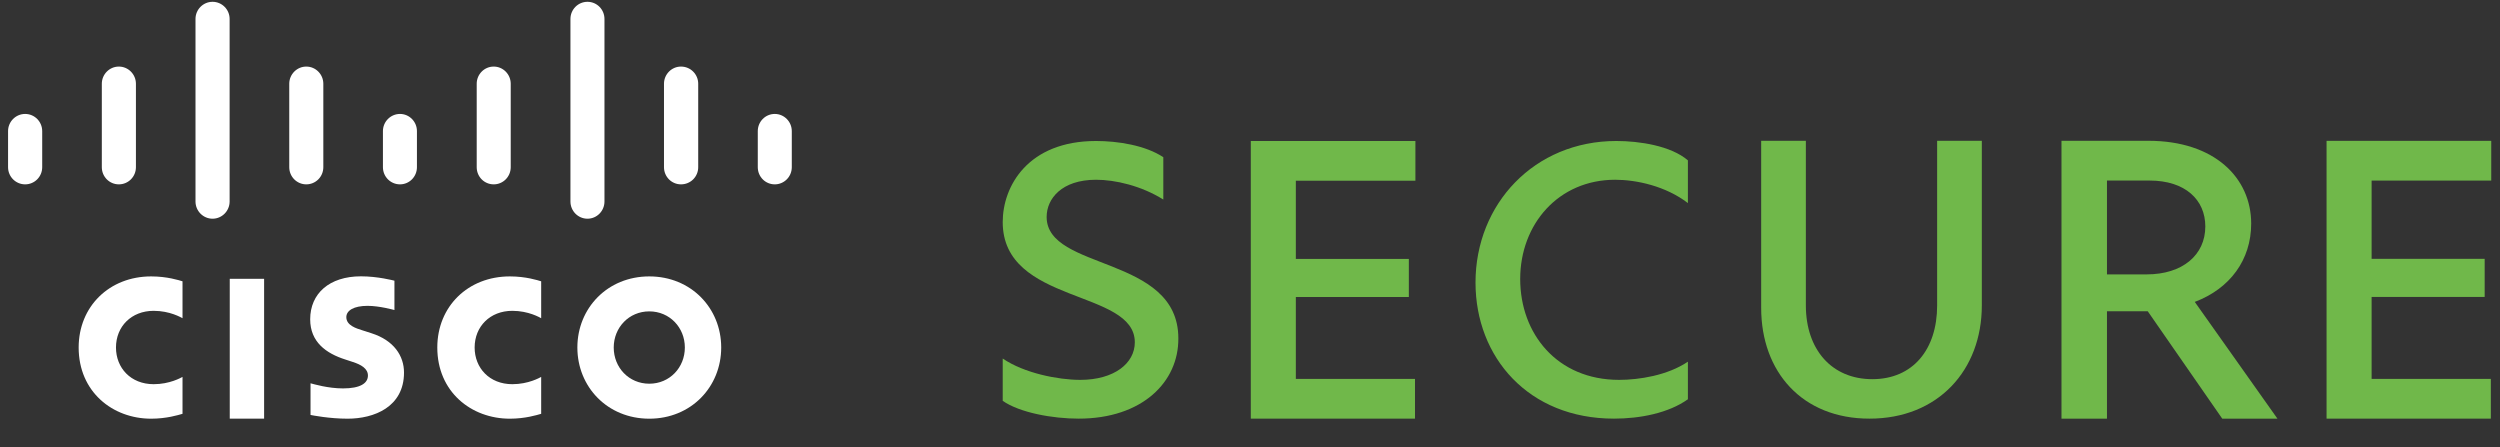 <?xml version="1.0" encoding="UTF-8"?>
<svg width="151px" height="27px" viewBox="0 0 151 27" version="1.1" xmlns="http://www.w3.org/2000/svg" xmlns:xlink="http://www.w3.org/1999/xlink">
    <rect x="0" y="0" width="151" height="27" fill="#333333" stroke="none"/>
    <title>Cisco Secure Logo - Dark</title>
    <g id="Page-1" stroke="none" stroke-width="1" fill="none" fill-rule="evenodd">
        <g id="Cisco-Secure---with-bridge---2C" transform="translate(-9, -42)">
            <g id="Cisco-Secure-Logo---Dark" transform="translate(9.487, 42.109)">
                <polygon id="Fill-1" fill="#FFFFFF" points="13.39 25.177 15.465 25.177 15.465 16.731 13.39 16.731"></polygon>
                <path d="M25.926,20.88 C25.926,23.556 27.973,25.18 30.308,25.18 C31.23,25.18 31.939,24.96 32.2,24.885 L32.2,22.657 C32.11,22.704 31.429,23.096 30.456,23.096 C29.073,23.096 28.181,22.113 28.181,20.88 C28.181,19.612 29.112,18.665 30.456,18.665 C31.446,18.665 32.116,19.069 32.2,19.111 L32.2,16.882 C32.004,16.823 31.283,16.586 30.308,16.586 C27.78,16.586 25.926,18.401 25.926,20.88" id="Fill-2" fill="#FFFFFF"></path>
                <path d="M4.264,20.88 C4.264,23.556 6.311,25.18 8.641,25.18 C9.57,25.18 10.276,24.96 10.537,24.885 L10.537,22.657 C10.444,22.704 9.767,23.096 8.794,23.096 C7.409,23.096 6.518,22.113 6.518,20.88 C6.518,19.612 7.448,18.665 8.794,18.665 C9.785,18.665 10.451,19.069 10.537,19.111 L10.537,16.882 C10.341,16.823 9.619,16.586 8.641,16.586 C6.117,16.586 4.264,18.401 4.264,20.88" id="Fill-3" fill="#FFFFFF"></path>
                <path d="M38.73,23.067 C37.498,23.067 36.582,22.09 36.582,20.88 C36.582,19.677 37.498,18.698 38.73,18.698 C39.961,18.698 40.878,19.677 40.878,20.88 C40.878,22.09 39.961,23.067 38.73,23.067 Z M38.73,16.586 C36.2,16.586 34.386,18.509 34.386,20.88 C34.386,23.255 36.2,25.18 38.73,25.18 C41.259,25.18 43.074,23.255 43.074,20.88 C43.074,18.509 41.259,16.586 38.73,16.586 L38.73,16.586 Z" id="Fill-4" fill="#FFFFFF"></path>
                <path d="M21.954,20.02 L21.382,19.836 C21.041,19.727 20.431,19.549 20.431,19.047 C20.431,18.646 20.881,18.364 21.715,18.364 C22.43,18.364 23.307,18.608 23.337,18.618 L23.337,16.845 C23.274,16.829 22.325,16.581 21.315,16.581 C19.4,16.581 18.248,17.625 18.248,19.177 C18.248,20.551 19.215,21.237 20.367,21.604 C20.496,21.647 20.685,21.708 20.813,21.751 C21.325,21.913 21.736,22.155 21.736,22.573 C21.736,23.047 21.263,23.351 20.229,23.351 C19.322,23.351 18.451,23.089 18.269,23.042 L18.269,24.954 C18.373,24.975 19.406,25.18 20.509,25.18 C22.097,25.18 23.915,24.48 23.915,22.393 C23.915,21.383 23.301,20.45 21.954,20.02" id="Fill-5" fill="#FFFFFF"></path>
                <path d="M1.032,6.773 C0.465,6.773 0,7.239 0,7.81 L0,9.989 C0,10.566 0.465,11.026 1.032,11.026 C1.601,11.026 2.062,10.566 2.062,9.989 L2.062,7.81 C2.062,7.239 1.601,6.773 1.032,6.773" id="Fill-6" fill="#FFFFFF"></path>
                <path d="M6.692,11.026 C7.261,11.026 7.723,10.566 7.723,9.989 L7.723,4.949 C7.723,4.38 7.261,3.912 6.692,3.912 C6.123,3.912 5.663,4.38 5.663,4.949 L5.663,9.989 C5.663,10.566 6.123,11.026 6.692,11.026" id="Fill-7" fill="#FFFFFF"></path>
                <path d="M12.352,0 C11.784,0 11.321,0.464 11.321,1.037 L11.321,12.06 C11.321,12.635 11.784,13.101 12.352,13.101 C12.919,13.101 13.382,12.635 13.382,12.06 L13.382,1.037 C13.382,0.464 12.919,0 12.352,0" id="Fill-8" fill="#FFFFFF"></path>
                <path d="M19.042,9.989 L19.042,4.949 C19.042,4.38 18.581,3.912 18.013,3.912 C17.446,3.912 16.984,4.38 16.984,4.949 L16.984,9.989 C16.984,10.566 17.446,11.026 18.013,11.026 C18.581,11.026 19.042,10.566 19.042,9.989" id="Fill-9" fill="#FFFFFF"></path>
                <path d="M23.673,6.773 C23.105,6.773 22.642,7.239 22.642,7.81 L22.642,9.989 C22.642,10.566 23.105,11.026 23.673,11.026 C24.236,11.026 24.696,10.566 24.696,9.989 L24.696,7.81 C24.696,7.239 24.236,6.773 23.673,6.773" id="Fill-10" fill="#FFFFFF"></path>
                <path d="M29.333,11.026 C29.9,11.026 30.361,10.566 30.361,9.989 L30.361,4.949 C30.361,4.38 29.9,3.912 29.333,3.912 C28.764,3.912 28.306,4.38 28.306,4.949 L28.306,9.989 C28.306,10.566 28.764,11.026 29.333,11.026" id="Fill-11" fill="#FFFFFF"></path>
                <path d="M36.023,12.06 L36.023,1.037 C36.023,0.464 35.565,0 34.996,0 C34.428,0 33.968,0.464 33.968,1.037 L33.968,12.06 C33.968,12.635 34.428,13.101 34.996,13.101 C35.565,13.101 36.023,12.635 36.023,12.06" id="Fill-12" fill="#FFFFFF"></path>
                <path d="M40.645,11.026 C41.225,11.026 41.685,10.566 41.685,9.989 L41.685,4.949 C41.685,4.38 41.225,3.912 40.645,3.912 C40.078,3.912 39.618,4.38 39.618,4.949 L39.618,9.989 C39.618,10.566 40.078,11.026 40.645,11.026" id="Fill-13" fill="#FFFFFF"></path>
                <path d="M46.31,6.773 C45.741,6.773 45.283,7.239 45.283,7.81 L45.283,9.989 C45.283,10.566 45.741,11.026 46.31,11.026 C46.874,11.026 47.337,10.566 47.337,9.989 L47.337,7.81 C47.337,7.239 46.874,6.773 46.31,6.773" id="Fill-14" fill="#FFFFFF"></path>
                <path d="M60.077,24.102 L60.077,21.546 C61.368,22.43 63.422,22.835 64.76,22.835 C66.814,22.835 68.056,21.832 68.056,20.566 C68.056,17.341 60.077,18.297 60.077,13.304 C60.077,11.13 61.606,8.407 65.716,8.407 C67.028,8.407 68.701,8.669 69.777,9.386 L69.777,11.943 C68.439,11.106 66.862,10.748 65.716,10.748 C63.638,10.748 62.73,11.895 62.73,12.994 C62.73,16.266 70.685,15.287 70.685,20.327 C70.707,22.955 68.511,25.177 64.664,25.177 C63.087,25.177 61.105,24.818 60.077,24.102" id="Fill-15" fill="#70B84A"></path>
                <polyline id="Fill-16" fill="#70B84A" points="75.061 8.407 85.003 8.407 85.003 10.806 77.781 10.806 77.781 15.53 84.607 15.53 84.607 17.83 77.781 17.83 77.781 22.777 84.978 22.777 84.978 25.177 75.061 25.177 75.061 8.407"></polyline>
                <path d="M88.634,16.959 C88.634,12.205 92.194,8.407 97.138,8.407 C98.525,8.407 100.436,8.693 101.462,9.577 L101.462,12.157 C100.126,11.13 98.356,10.748 97.068,10.748 C93.651,10.748 91.333,13.423 91.333,16.744 C91.333,20.041 93.555,22.835 97.306,22.835 C98.5,22.835 100.22,22.573 101.462,21.737 L101.462,24.006 C100.292,24.842 98.573,25.177 96.996,25.177 C91.836,25.177 88.634,21.474 88.634,16.959" id="Fill-17" fill="#70B84A"></path>
                <path d="M105.888,18.488 L105.888,8.395 L108.587,8.395 L108.587,18.343 C108.587,20.994 110.143,22.793 112.6,22.793 C115.056,22.793 116.516,20.994 116.516,18.343 L116.516,8.395 L119.215,8.395 L119.215,18.343 C119.215,22.234 116.588,25.177 112.43,25.177 C108.368,25.177 105.888,22.355 105.888,18.488" id="Fill-18" fill="#70B84A"></path>
                <polyline id="Fill-19" fill="#70B84A" points="140.037 8.398 149.984 8.398 149.984 10.798 142.758 10.798 142.758 15.525 149.587 15.525 149.587 17.826 142.758 17.826 142.758 22.776 149.959 22.776 149.959 25.177 140.037 25.177 140.037 8.398"></polyline>
                <path d="M126.774,10.796 L129.348,10.796 C131.501,10.796 132.714,11.959 132.714,13.568 C132.714,15.3 131.329,16.464 129.174,16.464 L126.774,16.464 L126.774,10.796 Z M132.077,18.126 C134.205,17.324 135.485,15.584 135.485,13.395 C135.485,10.648 133.283,8.395 129.273,8.395 L124.027,8.395 L124.027,25.177 L126.774,25.177 L126.774,18.692 L129.237,18.692 L133.736,25.177 L137.07,25.177 L132.077,18.126 L132.077,18.126 Z" id="Fill-20" fill="#70B84A"></path>
            </g>
        </g>
    </g>
</svg>